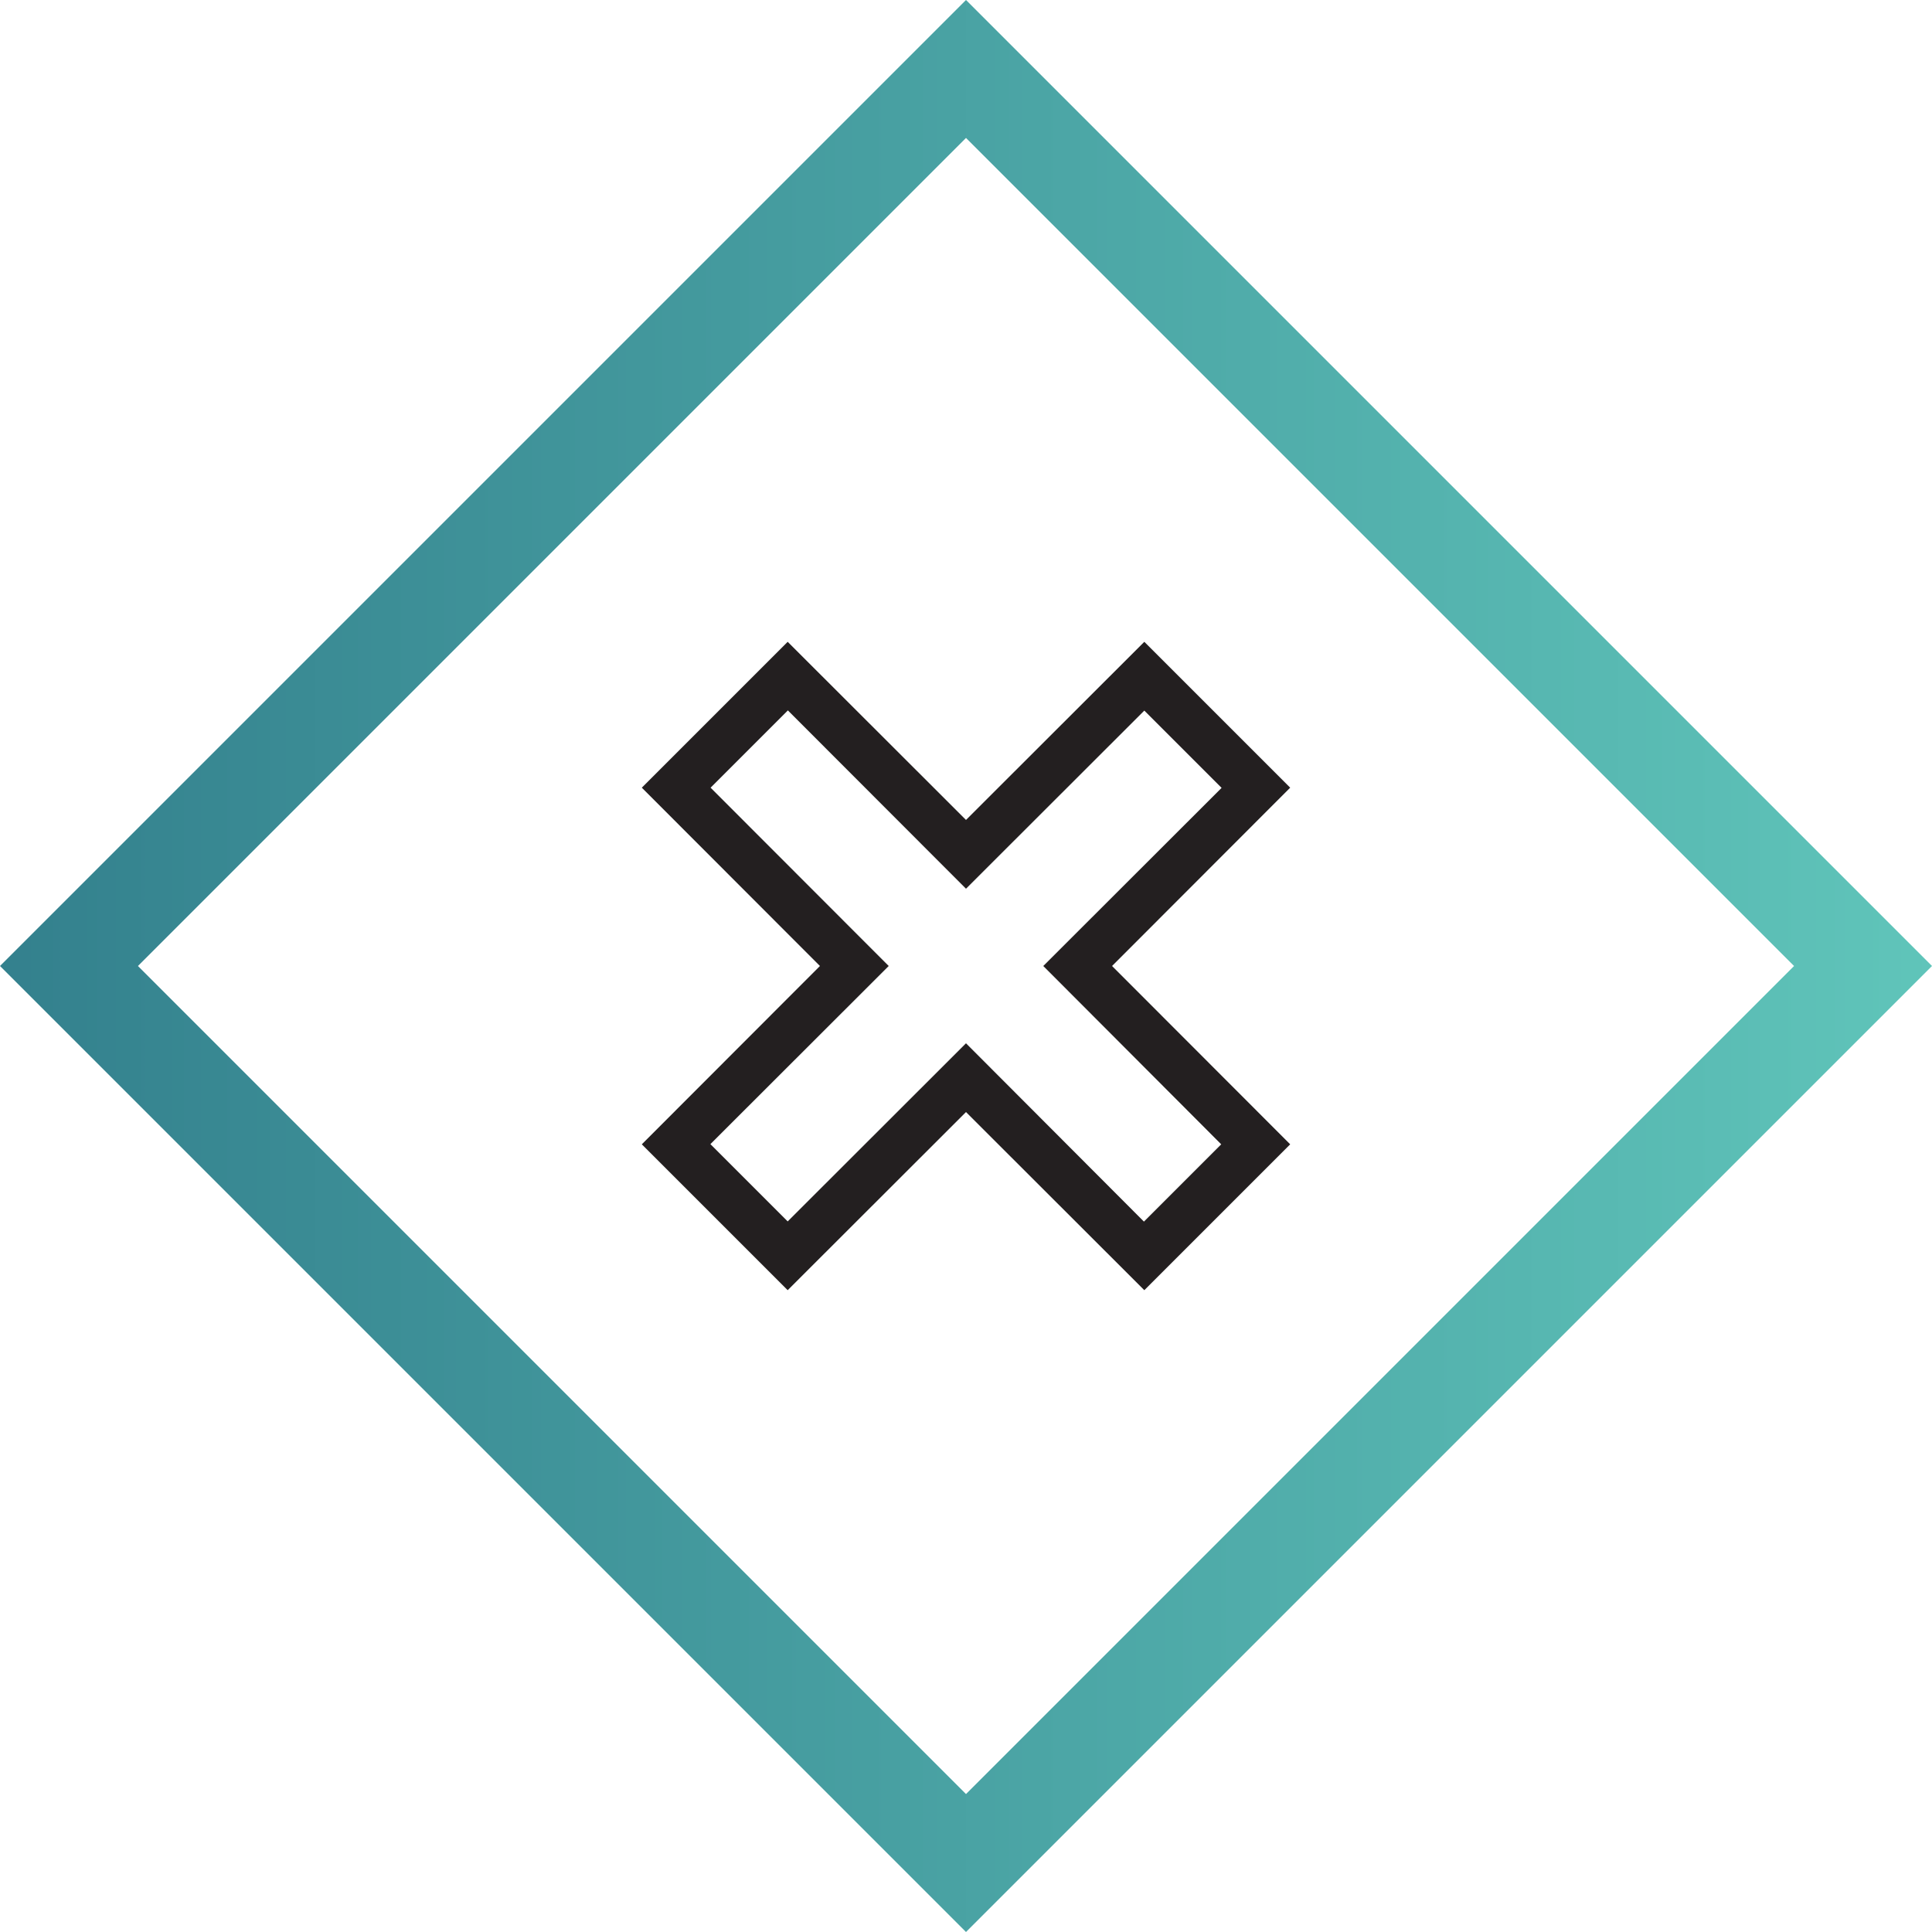 <svg xmlns="http://www.w3.org/2000/svg" xmlns:xlink="http://www.w3.org/1999/xlink" viewBox="0 0 100 100"><defs><style>.cls-1{fill:url(#linear-gradient);}.cls-2{fill:#231f20;}</style><linearGradient id="linear-gradient" x1="-0.6" y1="50" x2="100.6" y2="50" gradientUnits="userSpaceOnUse"><stop offset="0" stop-color="#33808d"/><stop offset="1" stop-color="#60c5ba"/></linearGradient></defs><title>Keemiaõnnetus</title><g id="Layer_2" data-name="Layer 2"><g id="Layer_1-2" data-name="Layer 1"><path class="cls-1" d="M50,0,1.79,48.21,0,50l50,50,50-50ZM7.14,50,50,7.14,92.86,50,50,92.86Z"/><path class="cls-2" d="M66.78,40.77l-7.55-7.55L50,42.44l-9.23-9.22-7.55,7.55L42.44,50l-9.22,9.23,7.55,7.55L50,57.56l9.23,9.22,7.55-7.55L57.56,50ZM63.21,59.23l-4,4L50,54l-9.23,9.22-4-4L46,50l-9.22-9.23,4-4L50,46l9.23-9.22,4,4L54,50Z"/></g></g></svg>
